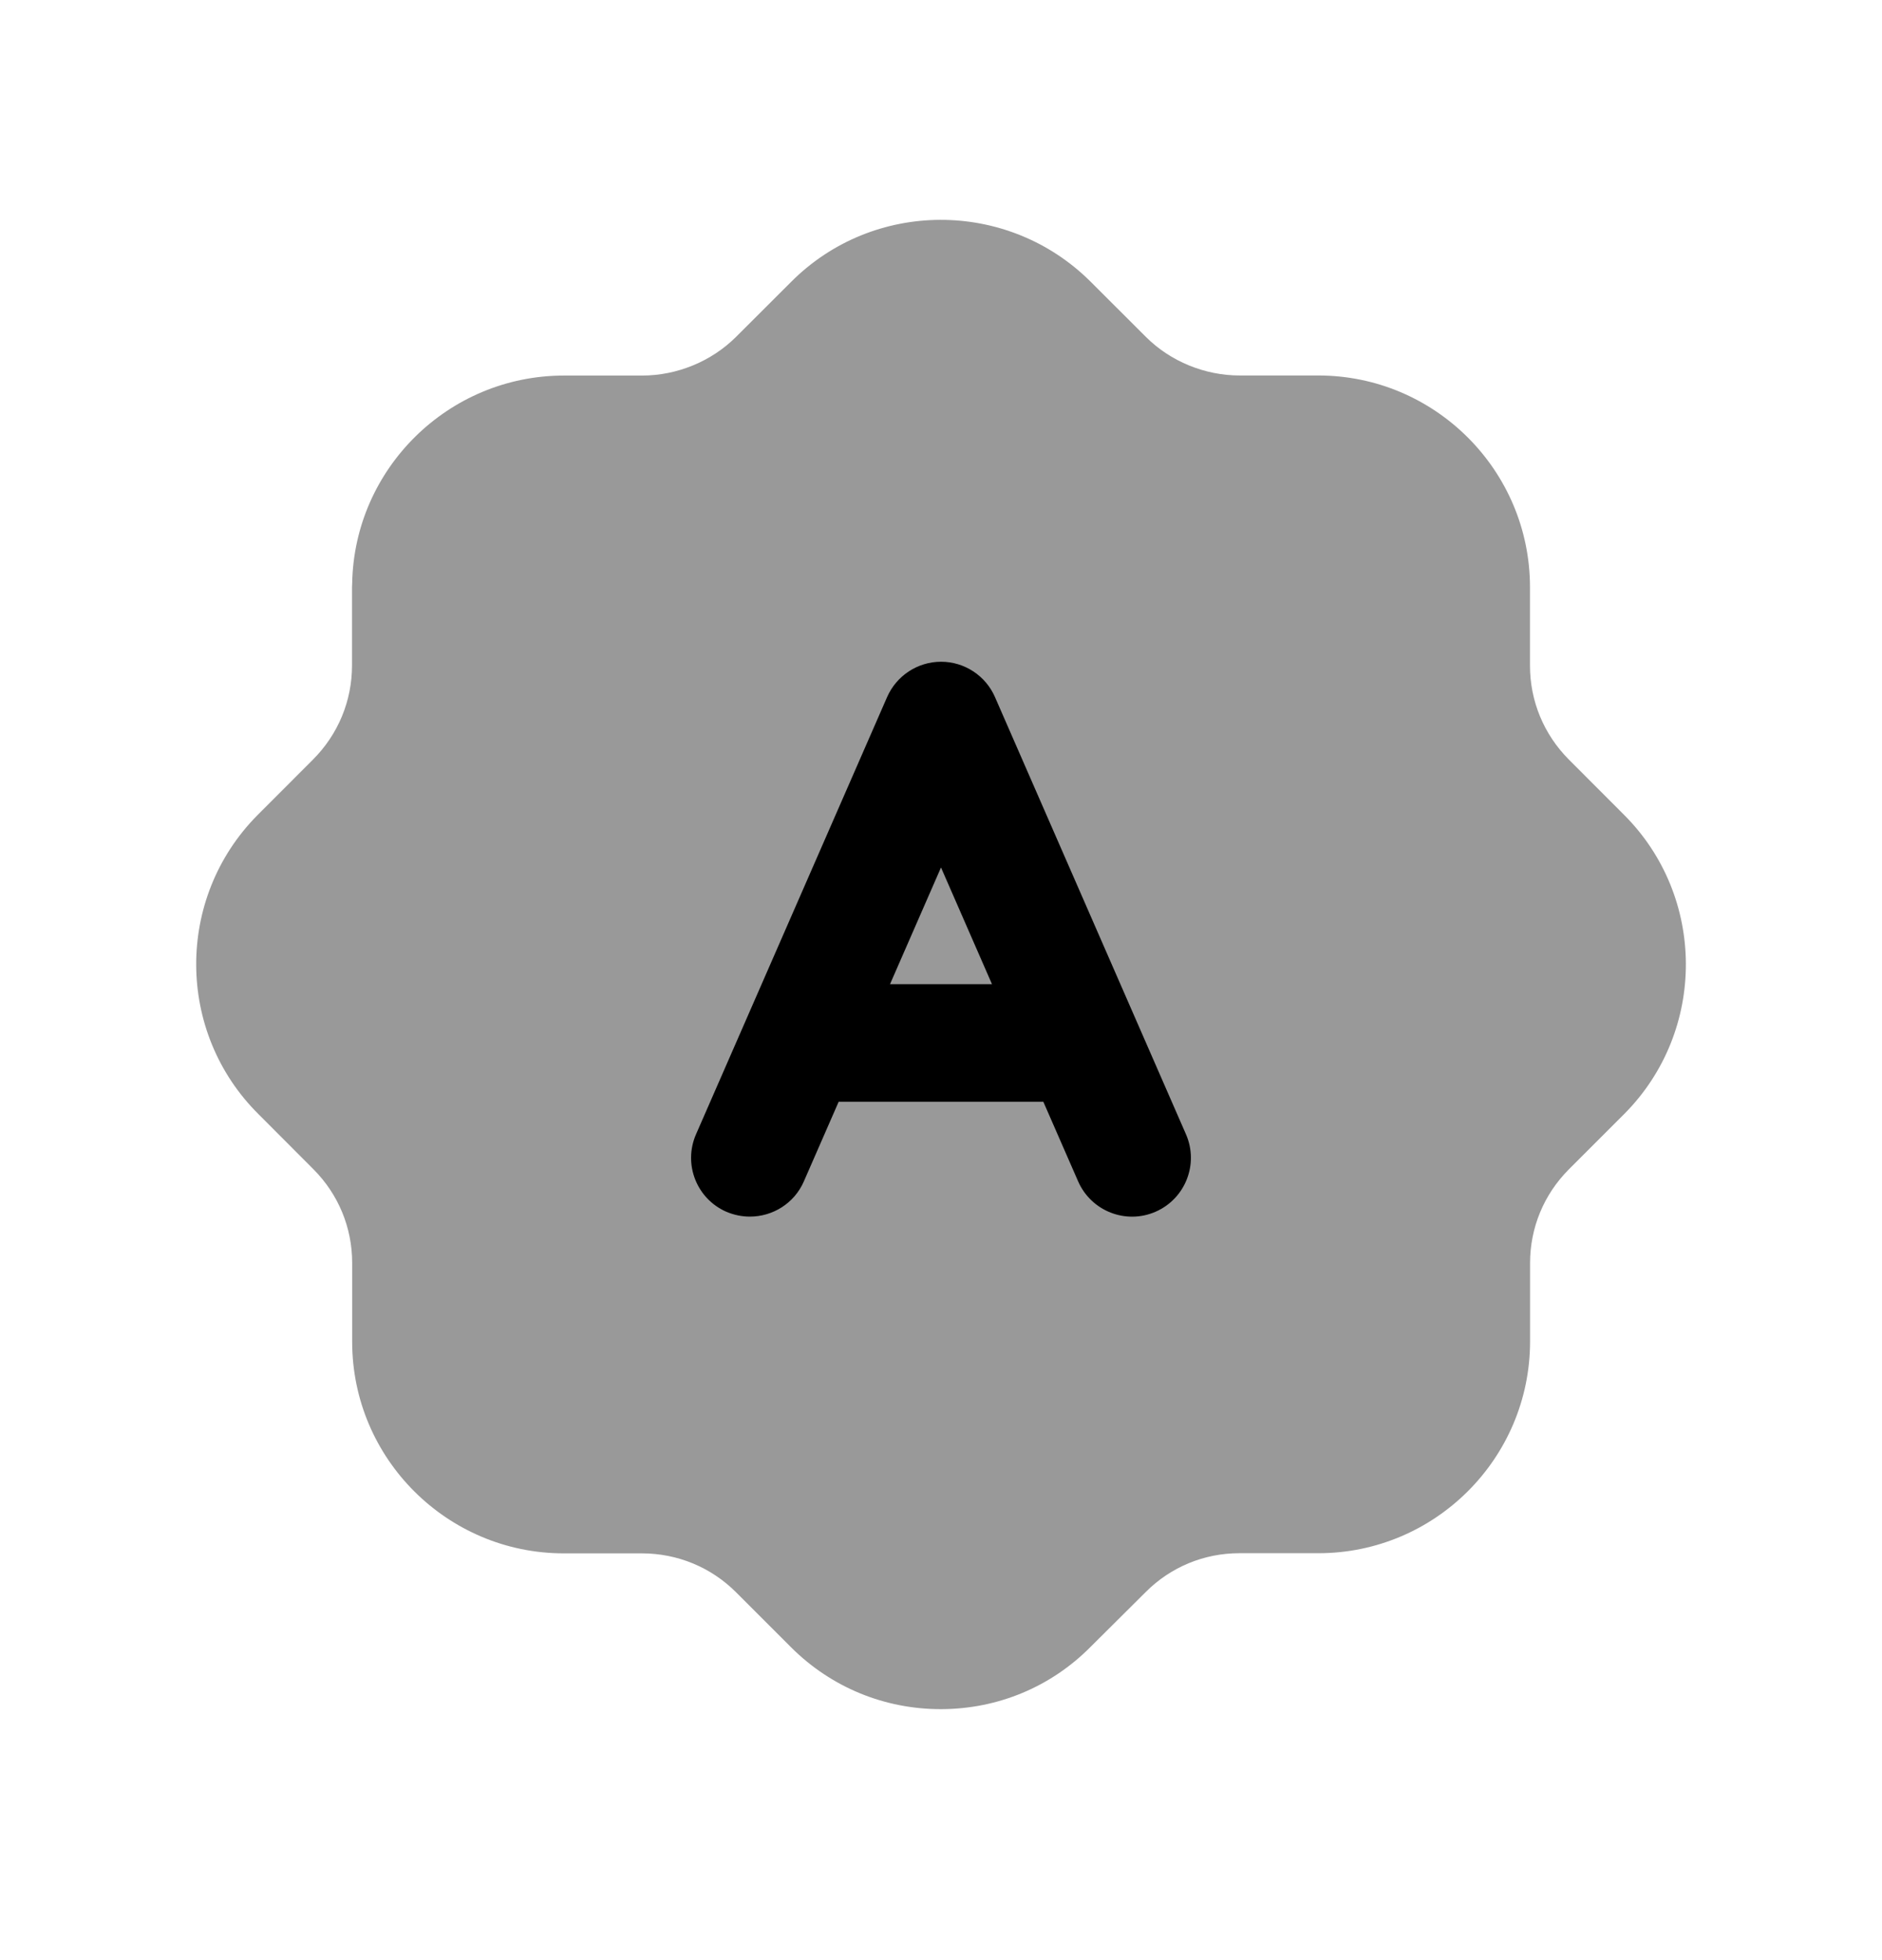 <svg width="24" height="25" viewBox="0 0 24 25" fill="none" xmlns="http://www.w3.org/2000/svg">
<path opacity="0.4" fill-rule="evenodd" clip-rule="evenodd" d="M20.705 10.387L20.006 9.687C19.687 9.366 19.511 8.941 19.511 8.49V7.49C19.511 6.001 18.3 4.789 16.811 4.789H15.809C15.364 4.789 14.927 4.61 14.614 4.298L13.903 3.588C12.845 2.538 11.132 2.544 10.085 3.599L9.387 4.296C9.072 4.61 8.635 4.789 8.191 4.79H7.19C5.718 4.791 4.517 5.977 4.491 7.441C4.49 7.457 4.489 7.474 4.489 7.491V8.487C4.489 8.939 4.313 9.364 3.994 9.685L3.281 10.399C2.235 11.457 2.244 13.168 3.298 14.212L3.997 14.913C4.315 15.232 4.491 15.657 4.491 16.107V17.113C4.491 18.602 5.702 19.812 7.19 19.812H8.187C8.641 19.813 9.066 19.989 9.384 20.306L10.096 21.018C10.605 21.522 11.28 21.799 11.996 21.799H12.007C12.729 21.796 13.406 21.513 13.91 21.002L14.612 20.304C14.931 19.985 15.355 19.81 15.807 19.81H16.813C18.299 19.81 19.51 18.601 19.512 17.113V16.109C19.512 15.659 19.688 15.234 20.006 14.915L20.717 14.204C21.765 13.146 21.758 11.434 20.705 10.387Z" fill="black"/>
<path fill-rule="evenodd" clip-rule="evenodd" d="M14.736 15.455C14.358 15.62 13.916 15.448 13.749 15.068L13.305 14.052H10.695L10.251 15.068C10.128 15.35 9.852 15.517 9.563 15.517C9.463 15.517 9.361 15.497 9.262 15.455C8.883 15.289 8.71 14.847 8.876 14.467L11.313 8.89C11.433 8.617 11.703 8.44 12.001 8.44C12.298 8.44 12.569 8.617 12.688 8.89L15.124 14.467C15.29 14.847 15.116 15.289 14.736 15.455ZM12.65 12.552H11.35L12 11.064L12.65 12.552Z" fill="black"/>
</svg>